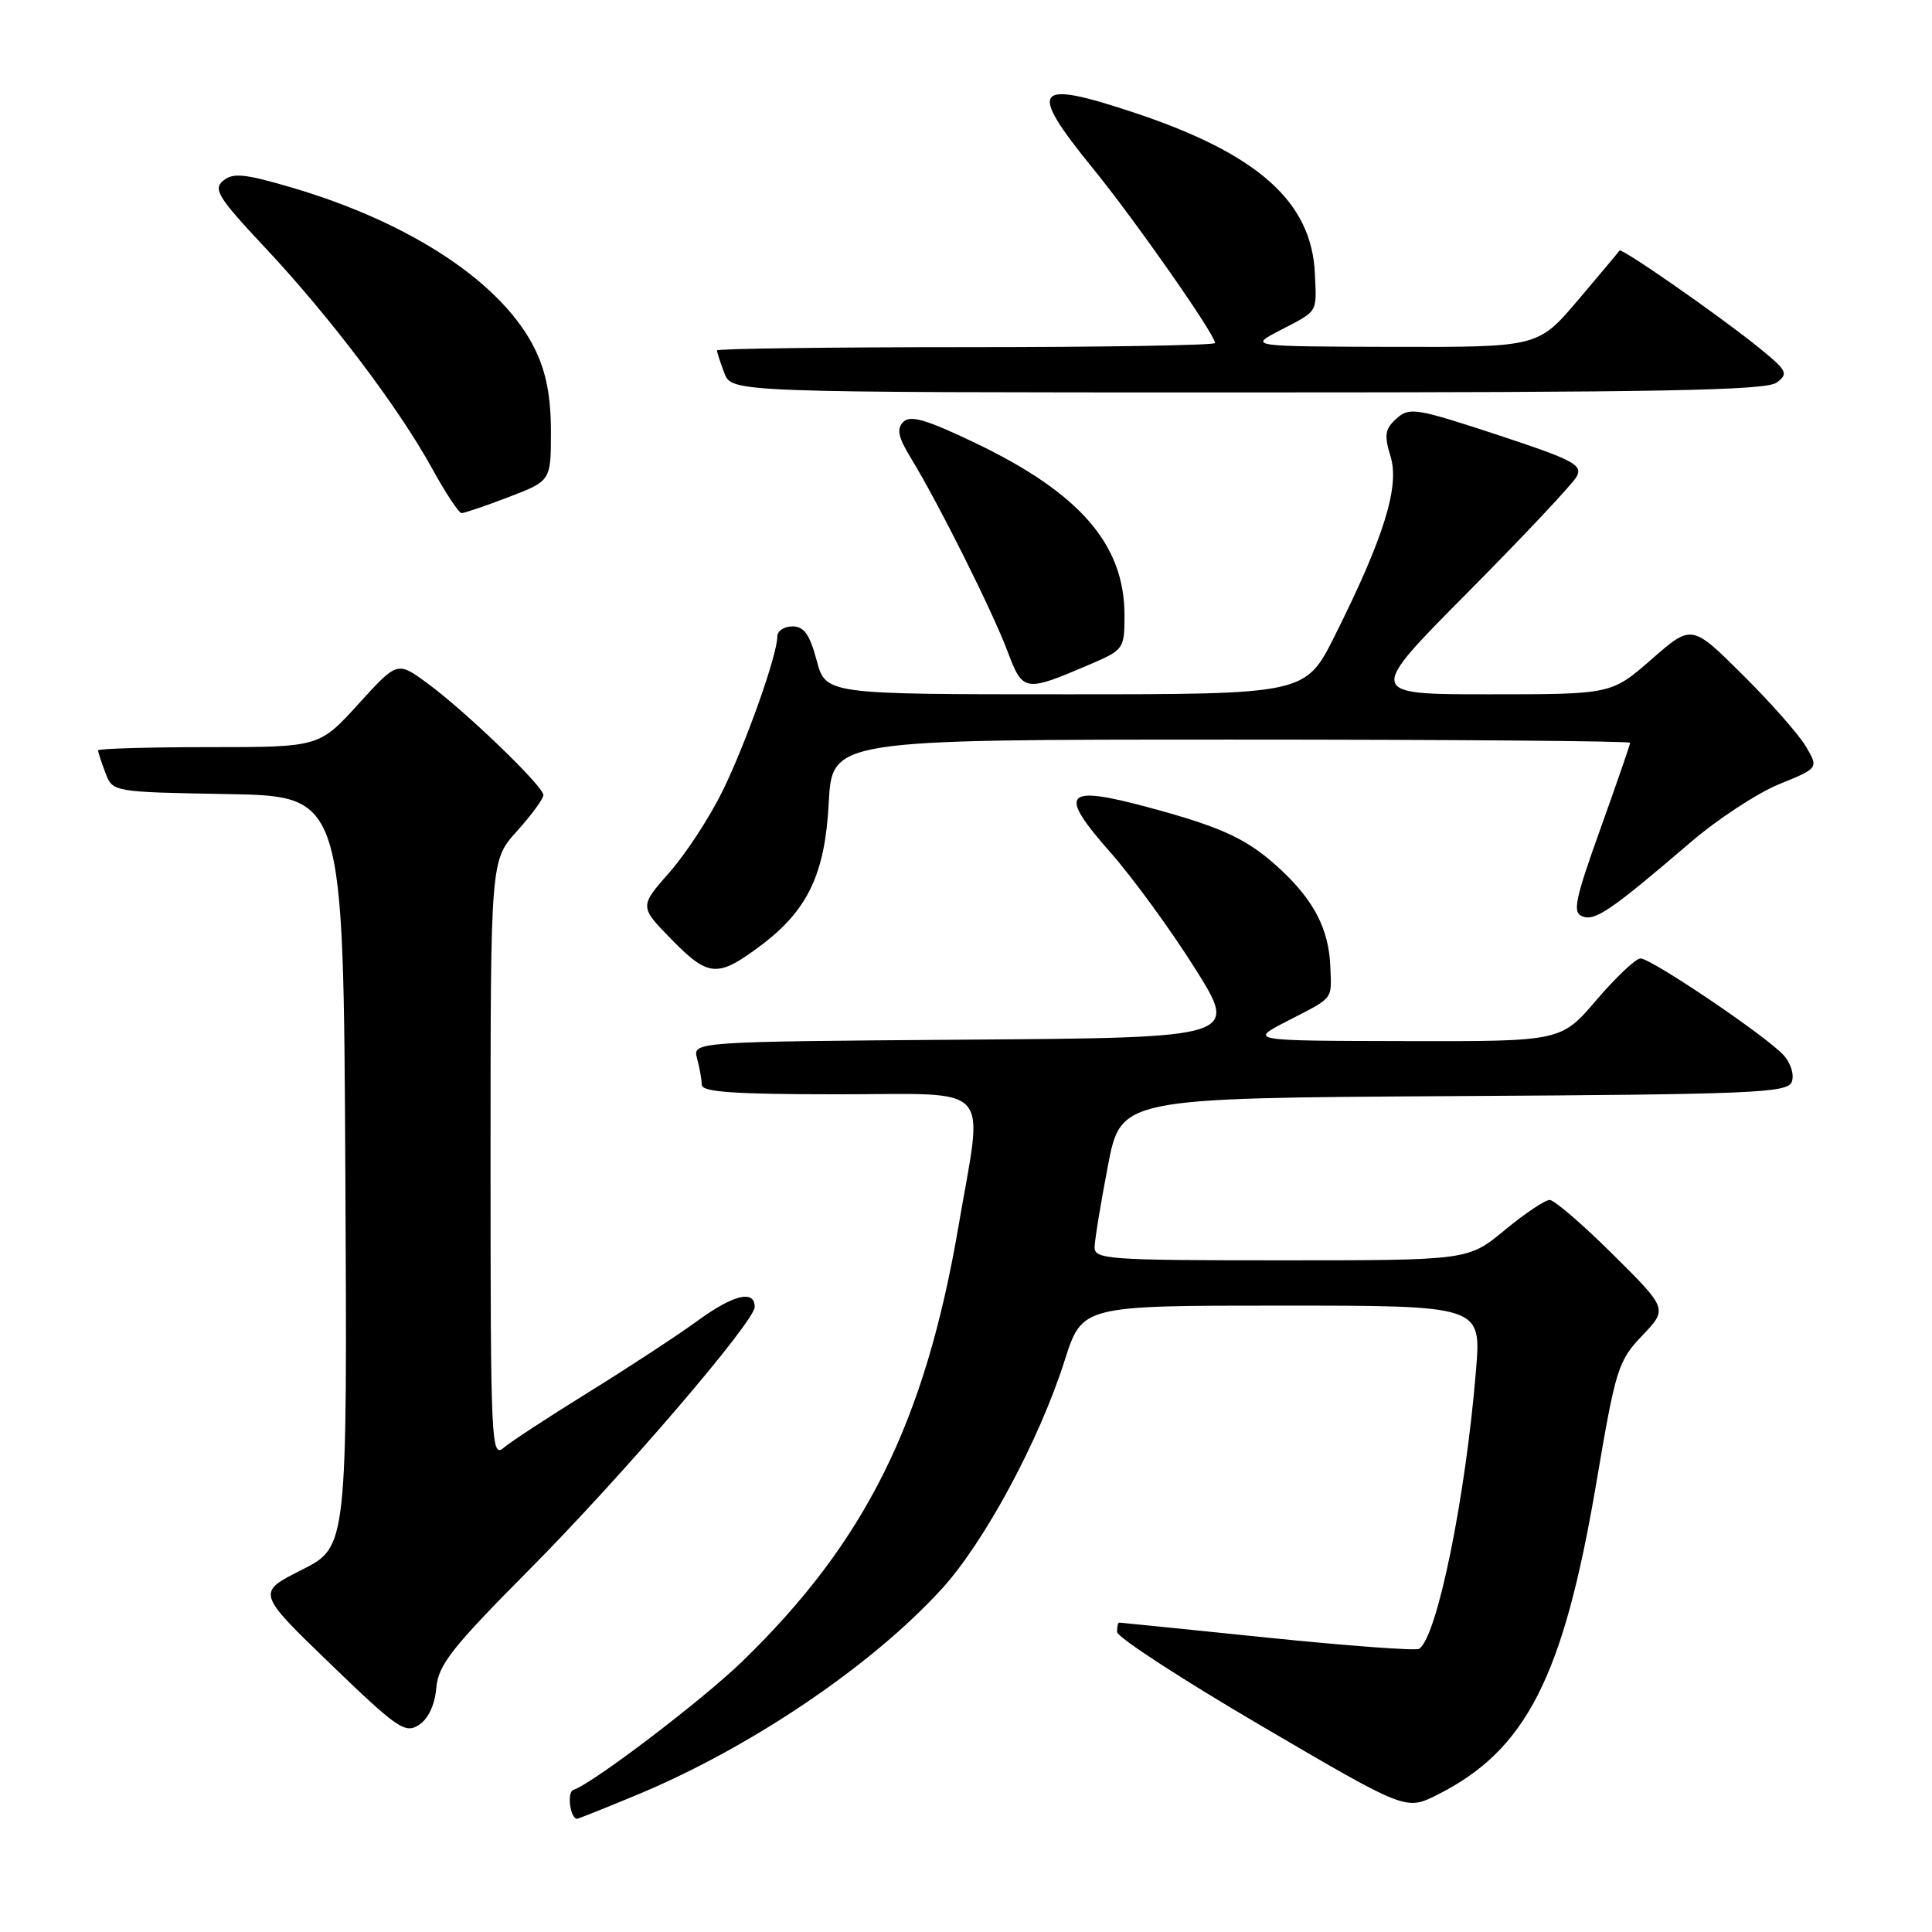 <?xml version="1.0" encoding="UTF-8" standalone="no"?>
<!DOCTYPE svg PUBLIC "-//W3C//DTD SVG 1.1//EN" "http://www.w3.org/Graphics/SVG/1.1/DTD/svg11.dtd" >
<svg xmlns="http://www.w3.org/2000/svg" xmlns:xlink="http://www.w3.org/1999/xlink" version="1.1" viewBox="0 0 256 256">
 <g >
 <path fill="currentColor"
d=" M 84.06 237.97 C 99.21 231.73 115.36 220.85 124.76 210.57 C 130.44 204.36 137.71 190.86 141.08 180.25 C 143.39 173.00 143.39 173.00 169.83 173.00 C 196.28 173.00 196.28 173.00 195.58 181.54 C 194.21 198.41 190.41 217.01 188.03 218.48 C 187.59 218.75 178.53 218.08 167.90 216.99 C 157.28 215.90 148.45 215.00 148.29 215.00 C 148.13 215.00 148.01 215.56 148.02 216.25 C 148.03 216.94 156.65 222.54 167.16 228.70 C 186.28 239.90 186.28 239.90 190.39 237.85 C 202.21 231.94 207.15 222.28 211.52 196.50 C 214.09 181.32 214.41 180.32 217.61 176.97 C 220.98 173.43 220.98 173.43 213.72 166.22 C 209.72 162.25 205.95 159.00 205.34 159.00 C 204.72 159.00 202.04 160.80 199.38 163.00 C 194.54 167.00 194.54 167.00 169.77 167.00 C 146.83 167.00 145.00 166.87 145.04 165.25 C 145.06 164.29 145.85 159.45 146.80 154.50 C 148.52 145.50 148.52 145.50 192.66 145.24 C 232.43 145.01 236.86 144.82 237.42 143.35 C 237.77 142.43 237.30 140.88 236.34 139.82 C 234.07 137.31 218.80 126.99 217.37 127.00 C 216.75 127.00 214.13 129.48 211.54 132.50 C 206.85 138.00 206.85 138.00 186.17 137.95 C 165.50 137.91 165.50 137.91 170.50 135.33 C 176.85 132.06 176.45 132.57 176.27 128.01 C 176.07 123.19 174.17 119.44 169.84 115.36 C 165.43 111.22 162.16 109.67 152.18 106.98 C 140.99 103.97 140.12 105.00 147.13 112.94 C 150.08 116.29 155.12 123.19 158.31 128.27 C 164.13 137.50 164.13 137.50 127.95 137.76 C 91.77 138.03 91.77 138.03 92.37 140.26 C 92.70 141.49 92.98 143.06 92.99 143.75 C 93.00 144.70 97.27 145.00 111.00 145.00 C 131.98 145.00 130.30 143.17 127.00 162.51 C 122.56 188.46 114.68 204.32 98.34 220.16 C 93.01 225.32 78.57 236.31 75.96 237.18 C 75.09 237.47 75.56 241.00 76.47 241.00 C 76.61 241.00 80.03 239.64 84.06 237.97 Z  M 57.81 223.68 C 58.07 220.60 59.82 218.37 70.32 207.80 C 82.48 195.54 100.00 175.11 100.00 173.18 C 100.00 170.87 97.21 171.54 92.50 174.96 C 89.75 176.96 83.22 181.24 78.00 184.47 C 72.78 187.70 67.71 191.01 66.75 191.83 C 65.09 193.24 65.00 191.32 65.00 153.66 C 65.00 114.01 65.00 114.01 68.50 110.13 C 70.42 108.00 72.00 105.85 72.00 105.35 C 72.00 104.17 61.65 94.21 56.57 90.49 C 52.64 87.62 52.64 87.62 47.47 93.31 C 42.29 99.00 42.29 99.00 27.65 99.00 C 19.59 99.00 13.00 99.20 13.00 99.43 C 13.00 99.67 13.43 101.01 13.97 102.41 C 14.93 104.95 14.93 104.95 30.22 105.22 C 45.50 105.50 45.50 105.50 45.76 155.23 C 46.02 204.96 46.02 204.96 40.01 208.00 C 33.99 211.03 33.99 211.03 43.75 220.45 C 52.64 229.03 53.68 229.75 55.50 228.57 C 56.75 227.76 57.61 225.93 57.81 223.68 Z  M 100.79 125.30 C 107.02 120.64 109.32 115.82 109.81 106.42 C 110.25 98.00 110.25 98.00 163.13 98.00 C 192.21 98.00 216.00 98.19 216.00 98.42 C 216.00 98.65 214.23 103.78 212.06 109.83 C 208.67 119.29 208.34 120.92 209.69 121.43 C 211.36 122.08 213.49 120.62 224.00 111.62 C 227.57 108.55 232.86 105.09 235.74 103.91 C 240.98 101.78 240.98 101.78 239.29 98.91 C 238.36 97.33 234.57 93.04 230.88 89.38 C 224.16 82.71 224.16 82.71 218.85 87.35 C 213.53 92.00 213.53 92.00 197.31 92.00 C 181.08 92.00 181.08 92.00 194.53 78.45 C 201.93 70.99 208.41 64.10 208.92 63.14 C 209.75 61.60 208.49 60.94 198.36 57.60 C 187.62 54.07 186.74 53.93 185.04 55.46 C 183.51 56.85 183.39 57.65 184.26 60.50 C 185.48 64.47 183.36 71.27 176.86 84.25 C 172.98 92.00 172.98 92.00 141.20 92.00 C 109.41 92.00 109.41 92.00 108.21 87.50 C 107.29 84.06 106.53 83.00 105.00 83.00 C 103.90 83.00 103.00 83.60 103.00 84.33 C 103.00 86.76 98.88 98.40 95.76 104.78 C 94.07 108.24 90.90 113.11 88.70 115.60 C 84.71 120.13 84.71 120.13 89.07 124.57 C 93.89 129.48 95.11 129.56 100.79 125.30 Z  M 144.41 88.04 C 148.91 86.11 149.00 85.98 149.00 81.50 C 149.00 72.16 143.10 65.35 129.26 58.71 C 122.76 55.60 120.63 54.97 119.70 55.90 C 118.77 56.83 119.00 57.92 120.76 60.80 C 124.36 66.69 131.54 81.06 133.51 86.32 C 135.54 91.71 135.77 91.74 144.41 88.04 Z  M 67.41 65.86 C 73.00 63.72 73.00 63.72 73.00 57.18 C 73.00 52.59 72.38 49.34 70.92 46.34 C 66.70 37.61 54.57 29.53 38.65 24.85 C 32.43 23.02 30.87 22.86 29.58 23.94 C 28.21 25.07 28.90 26.18 35.18 32.87 C 43.74 42.00 52.87 54.08 57.28 62.12 C 59.05 65.34 60.80 67.98 61.16 67.99 C 61.52 67.99 64.34 67.04 67.41 65.86 Z  M 235.40 50.70 C 237.04 49.50 236.84 49.12 232.84 45.89 C 227.56 41.64 214.83 32.79 214.59 33.20 C 214.49 33.37 212.03 36.31 209.11 39.75 C 203.80 46.00 203.80 46.00 184.65 45.96 C 165.50 45.91 165.50 45.91 169.50 43.83 C 174.75 41.10 174.46 41.56 174.23 36.27 C 173.82 26.76 166.70 20.40 150.39 14.96 C 136.92 10.48 136.09 11.58 144.83 22.33 C 150.45 29.24 161.00 44.33 161.00 45.45 C 161.00 45.75 146.15 46.00 128.00 46.00 C 109.85 46.00 95.00 46.20 95.00 46.43 C 95.00 46.67 95.44 48.02 95.98 49.43 C 96.95 52.00 96.95 52.00 165.28 52.00 C 219.88 52.00 233.98 51.74 235.40 50.70 Z "/>
</g>
</svg>